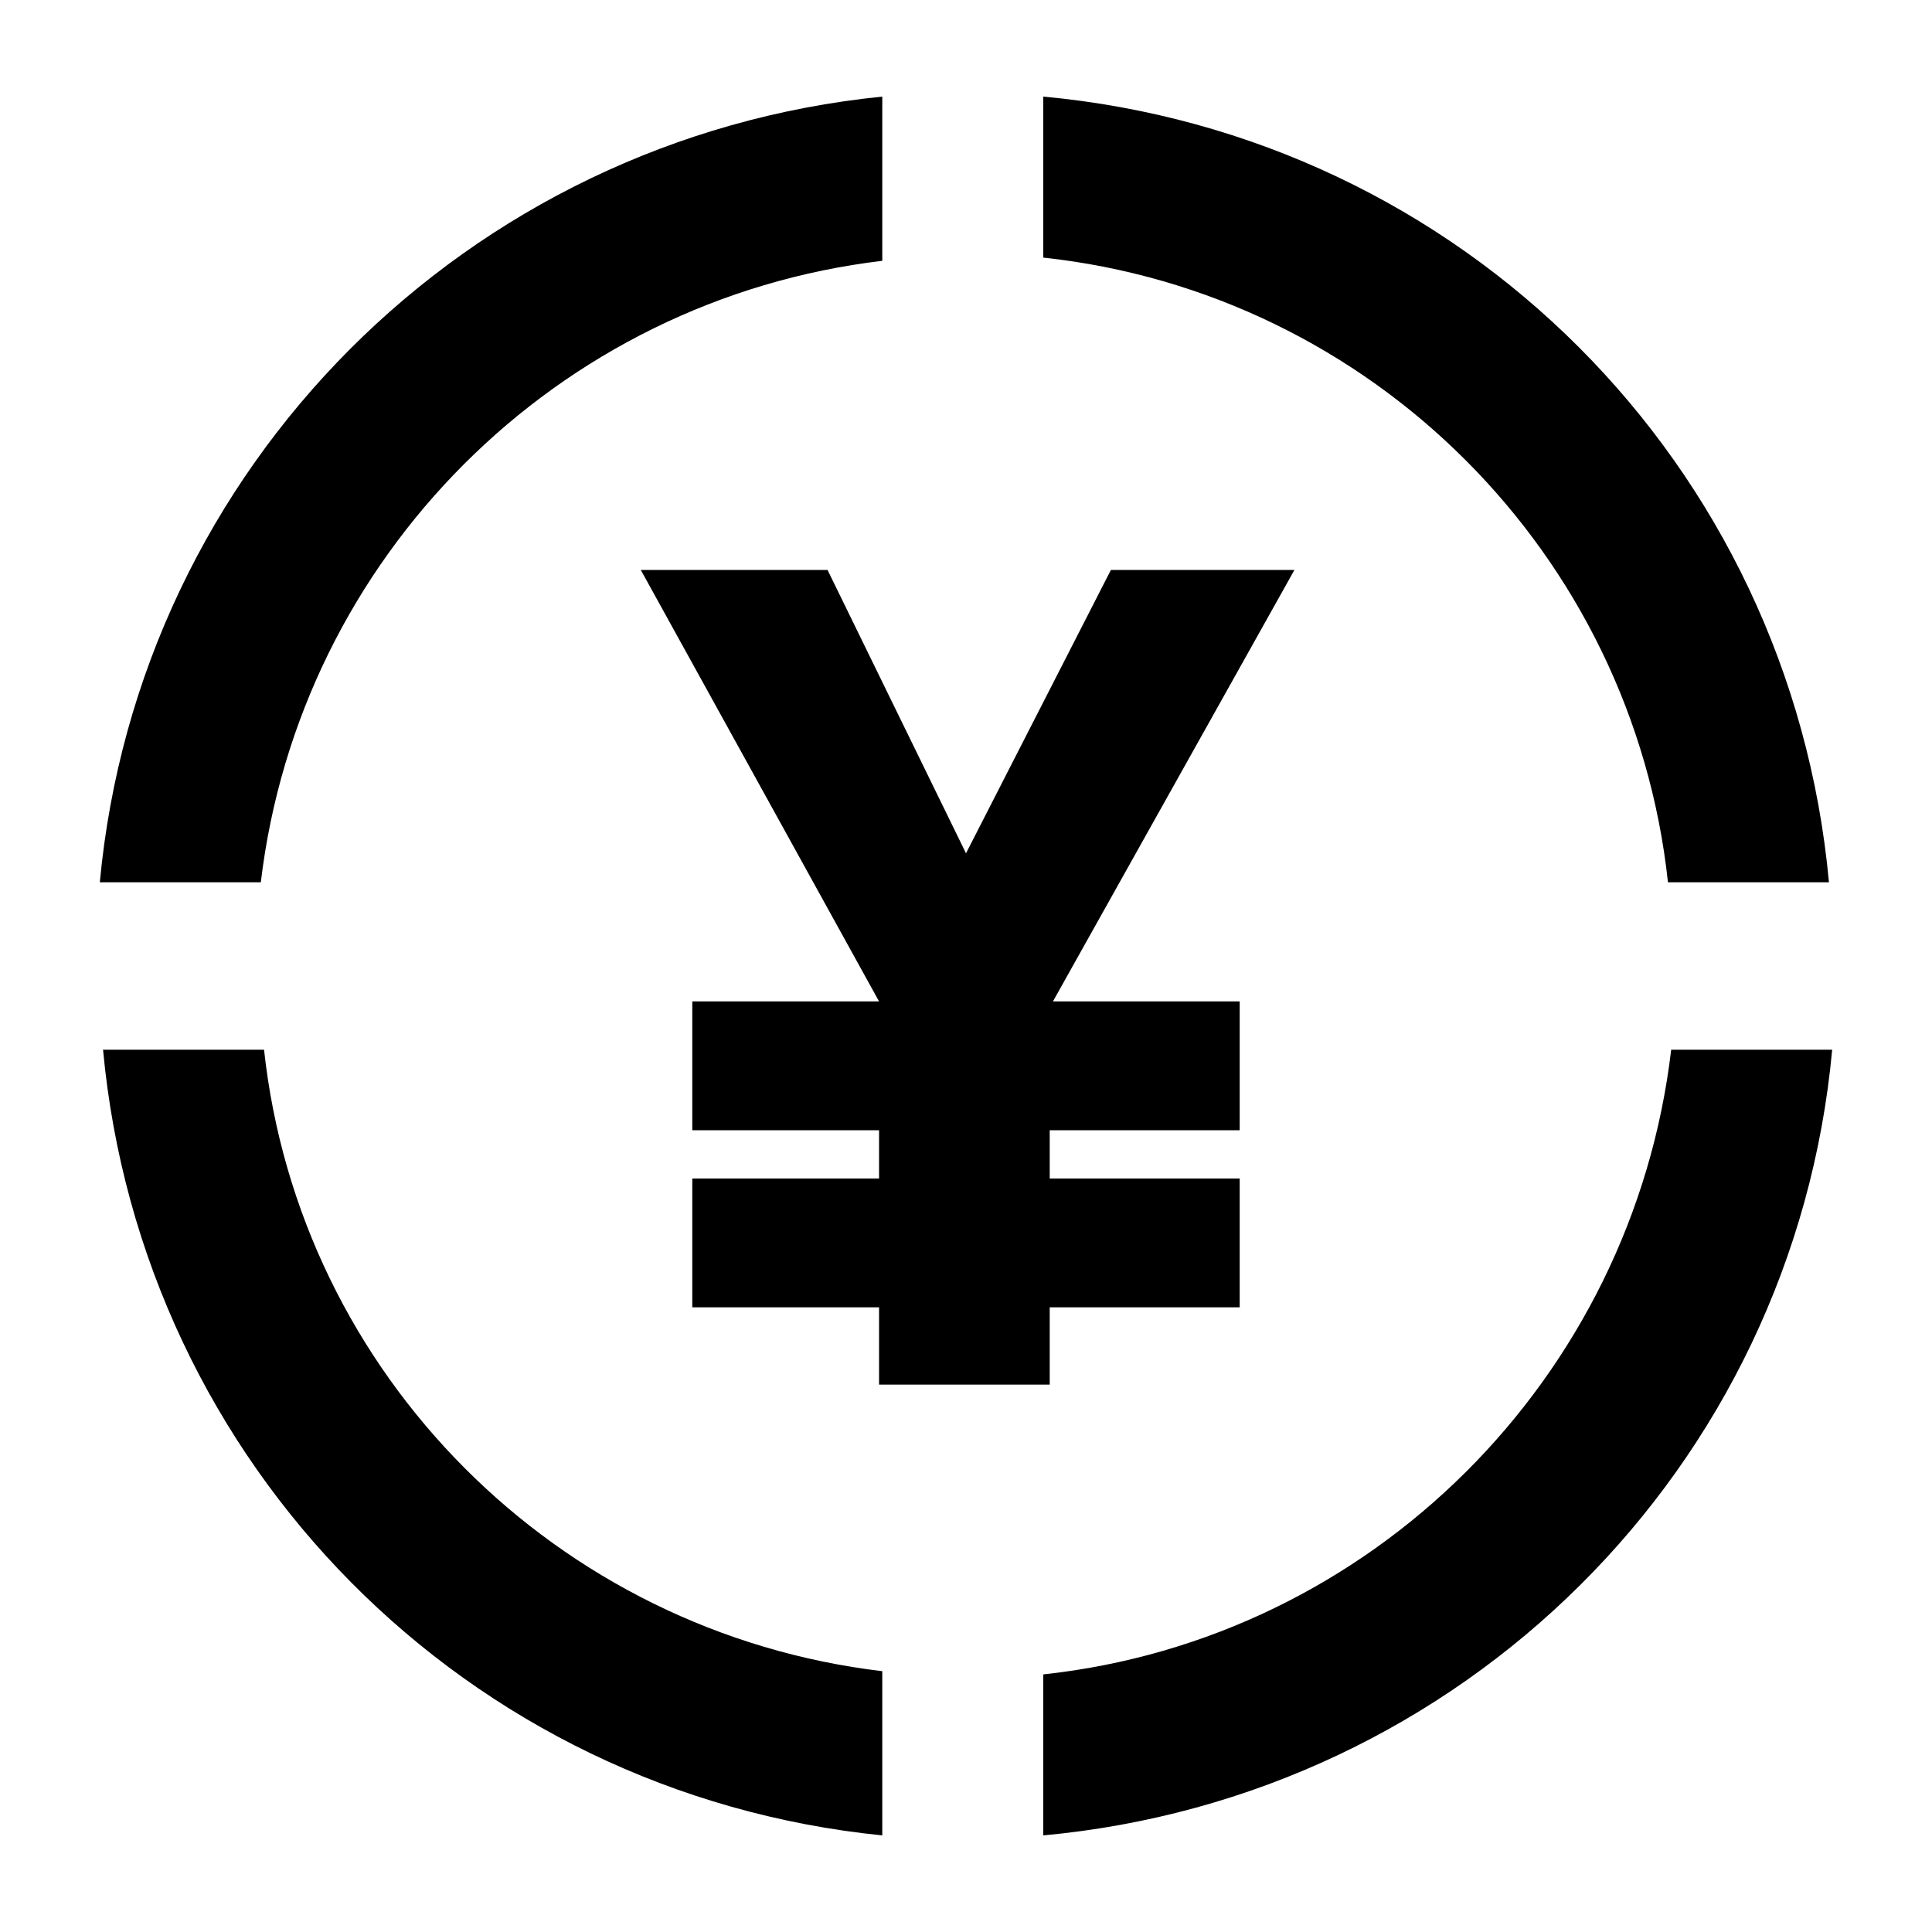 <svg xmlns="http://www.w3.org/2000/svg" viewBox="0 0 60 60"><path d="M51.8 27.4h5C55.6 14.4 45.4 4.2 32.4 3v5c10.2 1.1 18.3 9.2 19.4 19.4zM27.4 8.1V3C14.5 4.3 4.3 14.5 3.1 27.4h5C9.3 17.3 17.3 9.3 27.4 8.1zM8.2 32.6h-5C4.4 45.5 14.5 55.7 27.4 57v-5.1C17.3 50.7 9.3 42.7 8.2 32.6zM32.4 52v5c13-1.2 23.3-11.4 24.5-24.4h-5C50.7 42.8 42.6 50.9 32.4 52zM40.2 17.7h-5.7L30 26.5l-4.3-8.8h-5.8l7.4 13.4h-5.8v4h5.8v1.5h-5.8v4h5.8V43h5.3v-2.4h5.9v-4h-5.9v-1.5h5.9v-4h-5.8z"/></svg>